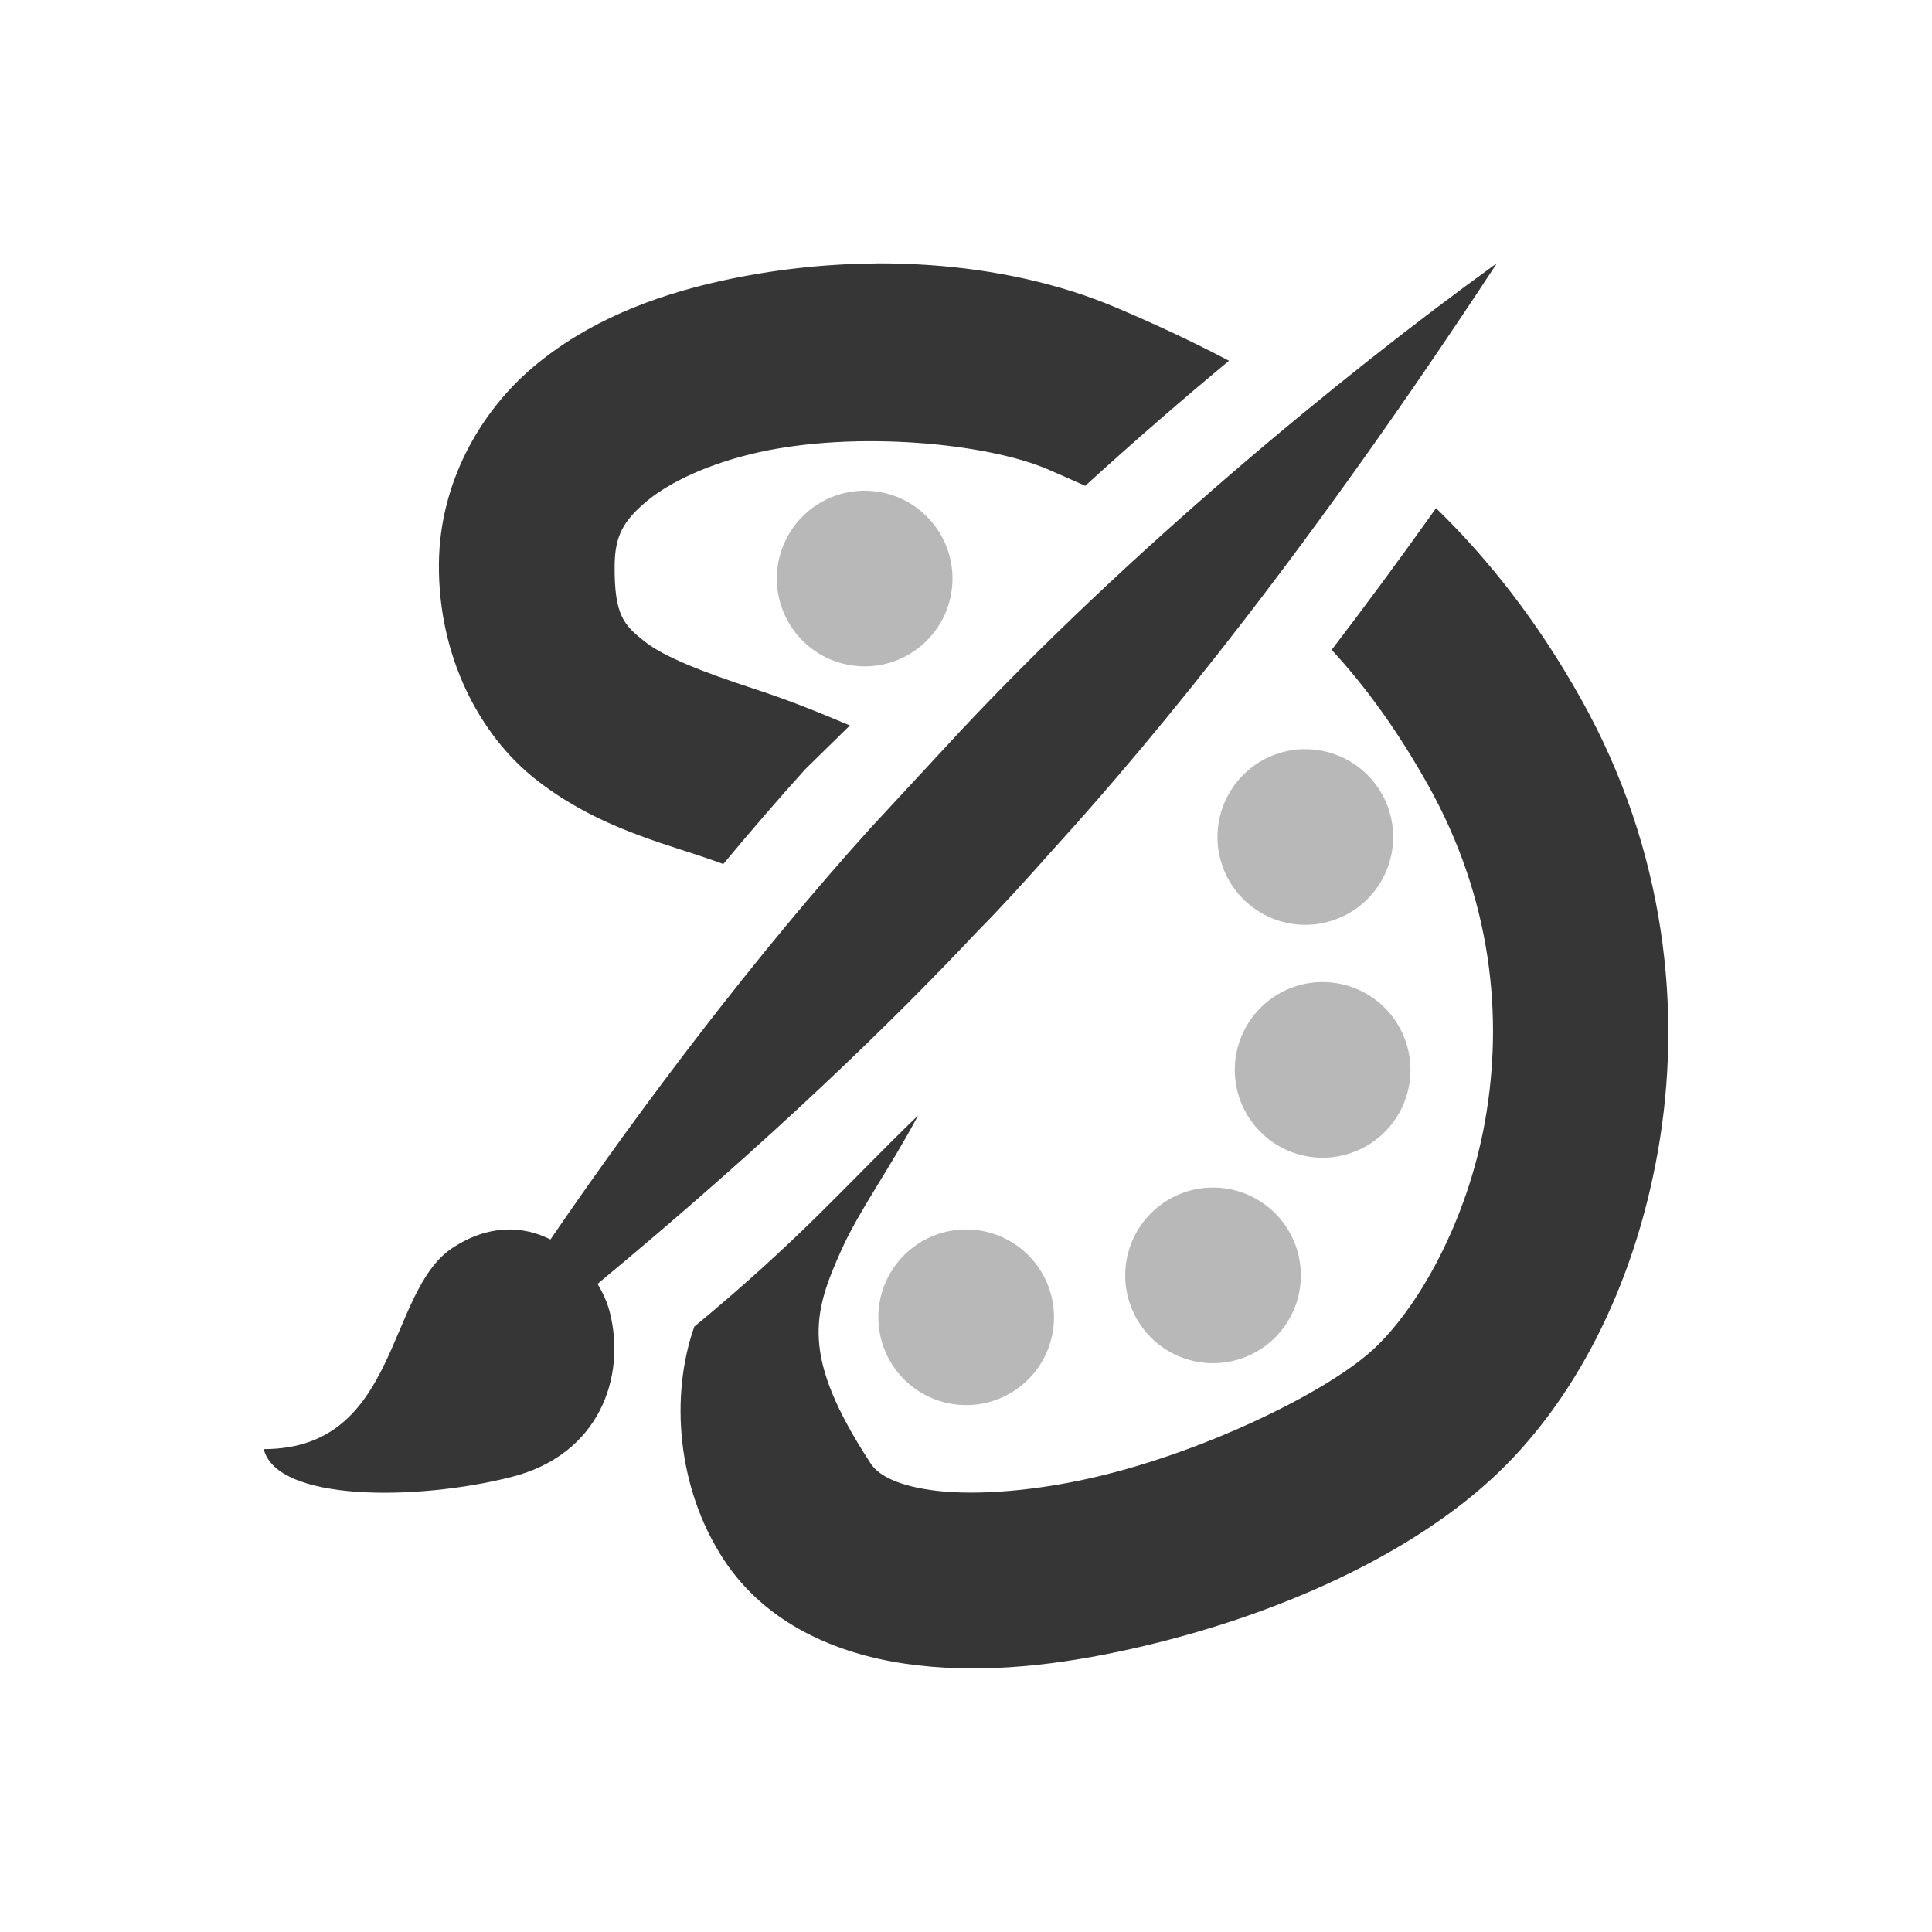 <svg version="1.1" viewBox="0 0 22 22" xmlns="http://www.w3.org/2000/svg">
 <defs>
  <style id="current-color-scheme" type="text/css">.ColorScheme-Text { color: #363636; }</style>
 </defs>
 <path d="m9.977 3c-0.588 0.004-1.187 0.071-1.768 0.199-0.775 0.172-1.523 0.462-2.137 0.98-0.614 0.519-1.067 1.329-1.074 2.242-0.009 1.055 0.464 1.947 1.094 2.447 0.63 0.5 1.313 0.692 1.857 0.871 0.103 0.034 0.196 0.066 0.287 0.1 0.308-0.369 0.62-0.733 0.934-1.08l0.508-0.498c-0.338-0.141-0.63-0.266-1.105-0.422-0.551-0.181-1.006-0.354-1.236-0.537-0.231-0.183-0.343-0.293-0.338-0.863 0.003-0.337 0.099-0.508 0.363-0.73s0.724-0.436 1.279-0.559c1.11-0.246 2.586-0.105 3.283 0.191 0.15 0.064 0.291 0.128 0.434 0.191 0.545-0.497 1.095-0.974 1.637-1.424-0.423-0.222-0.854-0.423-1.289-0.607-0.637-0.27-1.373-0.433-2.144-0.484-0.193-0.013-0.388-0.019-0.584-0.018zm7.064 0c-1.8 1.3-4.209 3.3-6.119 5.34l-1.01 1.09c-1.297 1.436-2.58 3.128-3.644 4.684-0.312-0.157-0.702-0.175-1.115 0.096-0.76 0.5-0.6 2.291-2.15 2.291 0.15 0.6 1.74 0.59 2.811 0.32 1.01-0.25 1.319-1.141 1.129-1.881-0.027-0.106-0.075-0.215-0.139-0.32 1.978-1.639 3.38-3.007 4.34-4.029 0.24-0.24 0.53-0.56 0.85-0.92 1.21-1.33 2.929-3.44 5.049-6.67zm-0.689 2.787c-0.417 0.587-0.81 1.118-1.188 1.613 0.386 0.418 0.748 0.916 1.094 1.533 0.736 1.313 0.86 2.654 0.654 3.824-0.206 1.17-0.779 2.155-1.279 2.613-0.542 0.497-2.004 1.209-3.316 1.484-0.656 0.138-1.283 0.176-1.719 0.113-0.436-0.063-0.612-0.193-0.684-0.303-0.801-1.226-0.661-1.703-0.328-2.441 0.197-0.437 0.551-0.923 0.869-1.522-0.822 0.794-1.331 1.398-2.549 2.406-0.276 0.784-0.2 1.834 0.334 2.65 0.483 0.738 1.291 1.075 2.07 1.188 0.779 0.113 1.599 0.037 2.416-0.135 1.635-0.343 3.234-1.03 4.256-1.967 0.928-0.85 1.622-2.17 1.898-3.74 0.276-1.571 0.097-3.407-0.879-5.148-0.492-0.878-1.048-1.584-1.65-2.17z" class="ColorScheme-Text" fill="currentColor"/>
 <path d="m9.846 5.588a1 1 0 0 0-1 1 1 1 0 0 0 1 1 1 1 0 0 0 1-1 1 1 0 0 0-1-1zm5.018 2.943a1 1 0 0 0-1 1 1 1 0 0 0 1 1 1 1 0 0 0 1-1 1 1 0 0 0-1-1zm0.197 2.652a1 1 0 0 0-1 1 1 1 0 0 0 1 1 1 1 0 0 0 1-1 1 1 0 0 0-1-1zm-1.248 2.34a1 1 0 0 0-1 1 1 1 0 0 0 1 1 1 1 0 0 0 1-1 1 1 0 0 0-1-1zm-2.811 0.477a1 1 0 0 0-1 1 1 1 0 0 0 1 1 1 1 0 0 0 1-1 1 1 0 0 0-1-1z" opacity=".35" class="ColorScheme-Text" fill="currentColor"/>
</svg>
